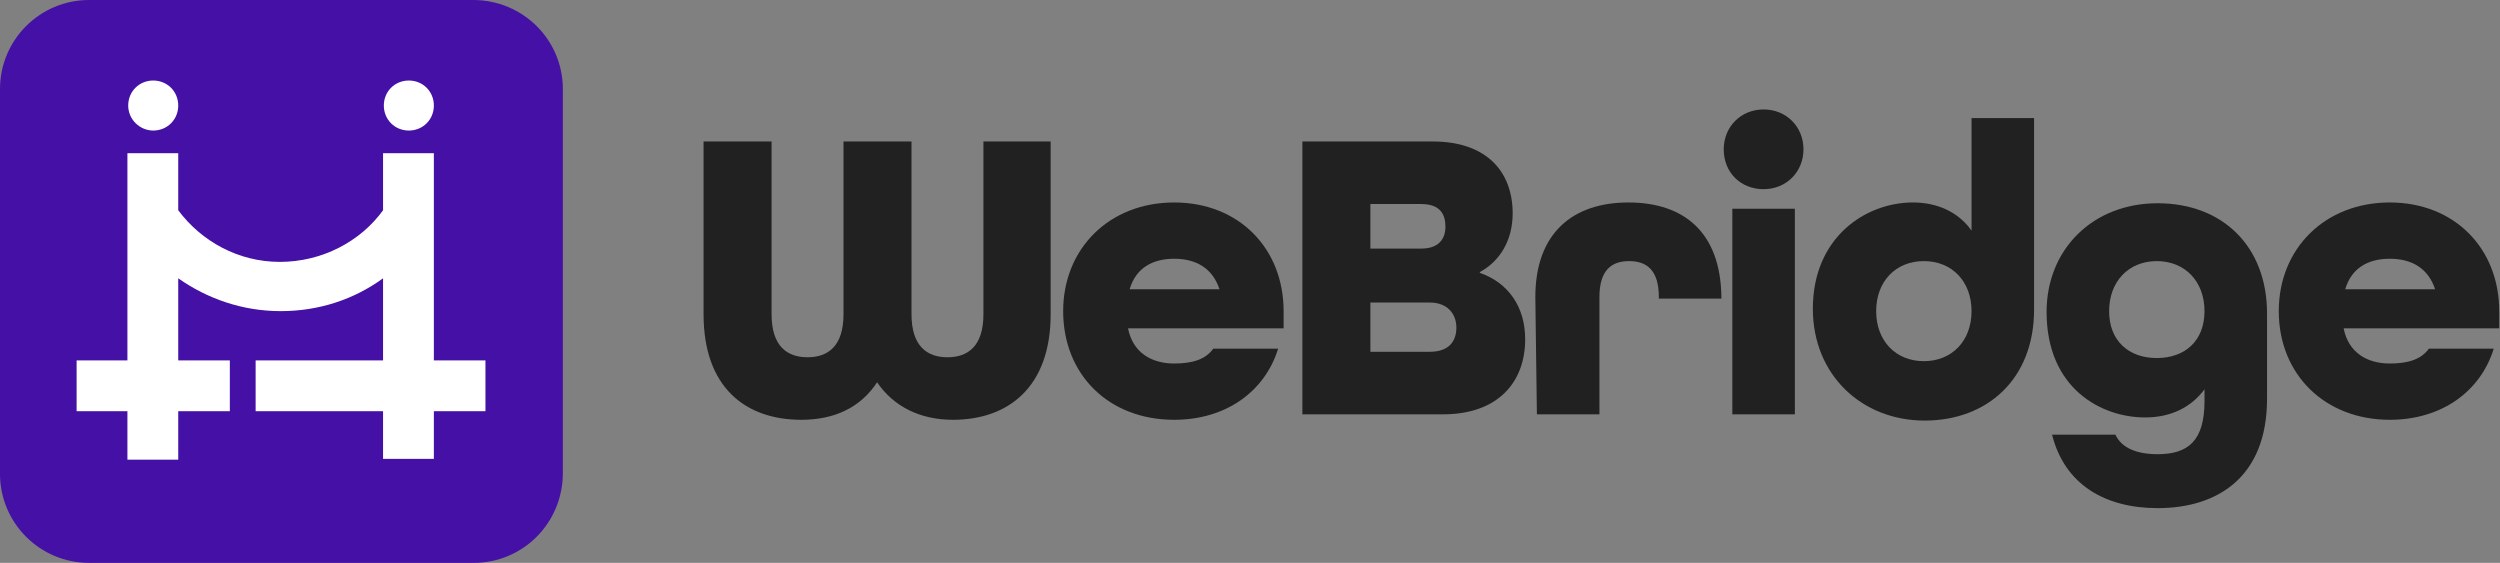 <?xml version="1.0" encoding="utf-8"?>
<!-- Generator: Adobe Illustrator 27.5.0, SVG Export Plug-In . SVG Version: 6.00 Build 0)  -->
<svg version="1.1" id="Layer_2_00000001647532812498655810000010102065531651039383_"
	 xmlns="http://www.w3.org/2000/svg" xmlns:xlink="http://www.w3.org/1999/xlink" x="0px" y="0px" viewBox="0 0 319.8 72"
	 style="enable-background:new 0 0 319.8 72;" xml:space="preserve">
<rect x="0" y="0" width="319.8" height="72" fill="#808080" stroke="none"/>
<style type="text/css">
	.st0{fill:#212121;}
	.st1{fill:#4410A5;}
	.st2{fill:#FFFFFF;}
</style>
<g>
	<path class="st0" d="M90,40.2V18.1h8.7v22.1c0,4.1,2,5.5,4.6,5.5s4.6-1.4,4.6-5.5V18.1h8.7v22.1c0,4.1,2,5.5,4.6,5.5
		s4.6-1.4,4.6-5.5V18.1h8.6v22.1c0,9.3-5.4,13.5-12.5,13.5c-4.2,0-7.6-1.7-9.7-4.8c-2.1,3.2-5.4,4.8-9.7,4.8
		C95.4,53.7,90,49.6,90,40.2L90,40.2z"/>
	<path class="st0" d="M136,39.8c0-8,5.9-13.9,14.2-13.9s14,5.9,14,13.9v2.2h-19.9c0.6,3.1,3,4.5,5.9,4.5c2.3,0,4-0.5,5-1.9h8.3
		c-1.7,5.5-6.7,9.1-13.3,9.1C141.8,53.7,136,47.9,136,39.8z M156,37c-0.9-2.7-3-3.9-5.8-3.9s-4.9,1.2-5.7,3.9H156L156,37z"/>
	<path class="st0" d="M166.7,18.1h16.6c6.8,0,10.2,3.8,10.2,9.2c0,3.4-1.6,6.1-4.2,7.5v0.1c3.7,1.3,5.8,4.4,5.8,8.5
		c0,5.5-3.5,9.6-10.5,9.6h-18V18.1z M181.8,31.8c2.3,0,3.1-1.3,3.1-2.8s-0.6-2.9-3.1-2.9h-6.5v5.7H181.8z M182.9,45
		c2.5,0,3.4-1.4,3.4-3.1s-1.1-3.2-3.4-3.2h-7.6V45H182.9z"/>
	<path class="st0" d="M196.4,38c0-8.2,4.8-12.1,11.9-12.1s11.8,3.8,11.9,12.1v0.2h-8V38c0-3.5-1.6-4.6-3.8-4.6s-3.8,1.1-3.8,4.6v15
		h-8L196.4,38L196.4,38z"/>
	<path class="st0" d="M220.5,19.1c0-2.9,2.2-5.1,5.1-5.1s5.1,2.2,5.1,5.1s-2.2,5.1-5.1,5.1S220.5,22.1,220.5,19.1z M221.6,26.7h8V53
		h-8C221.6,53,221.6,26.7,221.6,26.7z"/>
	<path class="st0" d="M231.9,39.5c0-9.2,6.8-13.6,12.8-13.6c3.1,0,5.8,1.2,7.5,3.6V15.1h8v24.5c0,8.9-6,14.2-14,14.2
		S231.9,48,231.9,39.5L231.9,39.5z M252.2,39.8c0-3.8-2.5-6.4-6.1-6.4s-6.1,2.6-6.1,6.4s2.5,6.4,6.1,6.4S252.2,43.6,252.2,39.8z"/>
	<path class="st0" d="M262.5,55.6h8.1c0.8,1.7,2.7,2.5,5.4,2.5c3.9,0,6-1.7,6-6.8v-1.5c-1.7,2.3-4.3,3.6-7.6,3.6
		c-5.6,0-12.6-3.7-12.6-13.5c0-8,5.9-13.9,14.2-13.9S290,31.5,290,40.1V51c0,10.1-6.4,14-14,14C269.3,65,264.1,62,262.5,55.6
		L262.5,55.6z M282,39.8c0-3.8-2.5-6.4-6.1-6.4s-6.1,2.6-6.1,6.4s2.5,6,6.1,6S282,43.6,282,39.8z"/>
	<path class="st0" d="M291.5,39.8c0-8,5.9-13.9,14.2-13.9s14,5.9,14,13.9v2.2h-19.9c0.6,3.1,3,4.5,5.9,4.5c2.3,0,4-0.5,5-1.9h8.3
		c-1.7,5.5-6.7,9.1-13.3,9.1C297.4,53.7,291.5,47.9,291.5,39.8L291.5,39.8z M311.5,37c-0.9-2.7-3-3.9-5.8-3.9s-4.9,1.2-5.7,3.9
		H311.5z"/>
</g>
<g>
	<path class="st1" d="M11.4,0h49.1C66.9,0,72,5.1,72,11.4v49.1C72,66.9,66.9,72,60.6,72H11.4C5.1,72,0,66.9,0,60.6V11.4
		C0,5.1,5.1,0,11.4,0z"/>
	<g>
		<path class="st2" d="M19.6,16.7c1.8,0,3.2-1.4,3.2-3.2s-1.4-3.2-3.2-3.2s-3.2,1.4-3.2,3.2S17.9,16.7,19.6,16.7z"/>
		<path class="st2" d="M52.3,16.7c1.8,0,3.2-1.4,3.2-3.2s-1.4-3.2-3.2-3.2s-3.2,1.4-3.2,3.2S50.5,16.7,52.3,16.7z"/>
		<path class="st2" d="M55.5,46.2V19.6H49v7.3c-2.9,4-7.8,6.6-13.2,6.6c-5.3,0-10-2.6-13-6.6v-7.3h-6.5v26.5H9.8v6.5h6.5v6.2h6.5
			v-6.2h6.6v-6.5h-6.6V35.6c3.7,2.6,8.2,4.2,13.1,4.2c4.9,0,9.4-1.5,13.1-4.2v10.5H32.7v6.5H49v6.1h6.5v-6.1h6.6v-6.5H55.5z"/>
	</g>
</g>
</svg>
